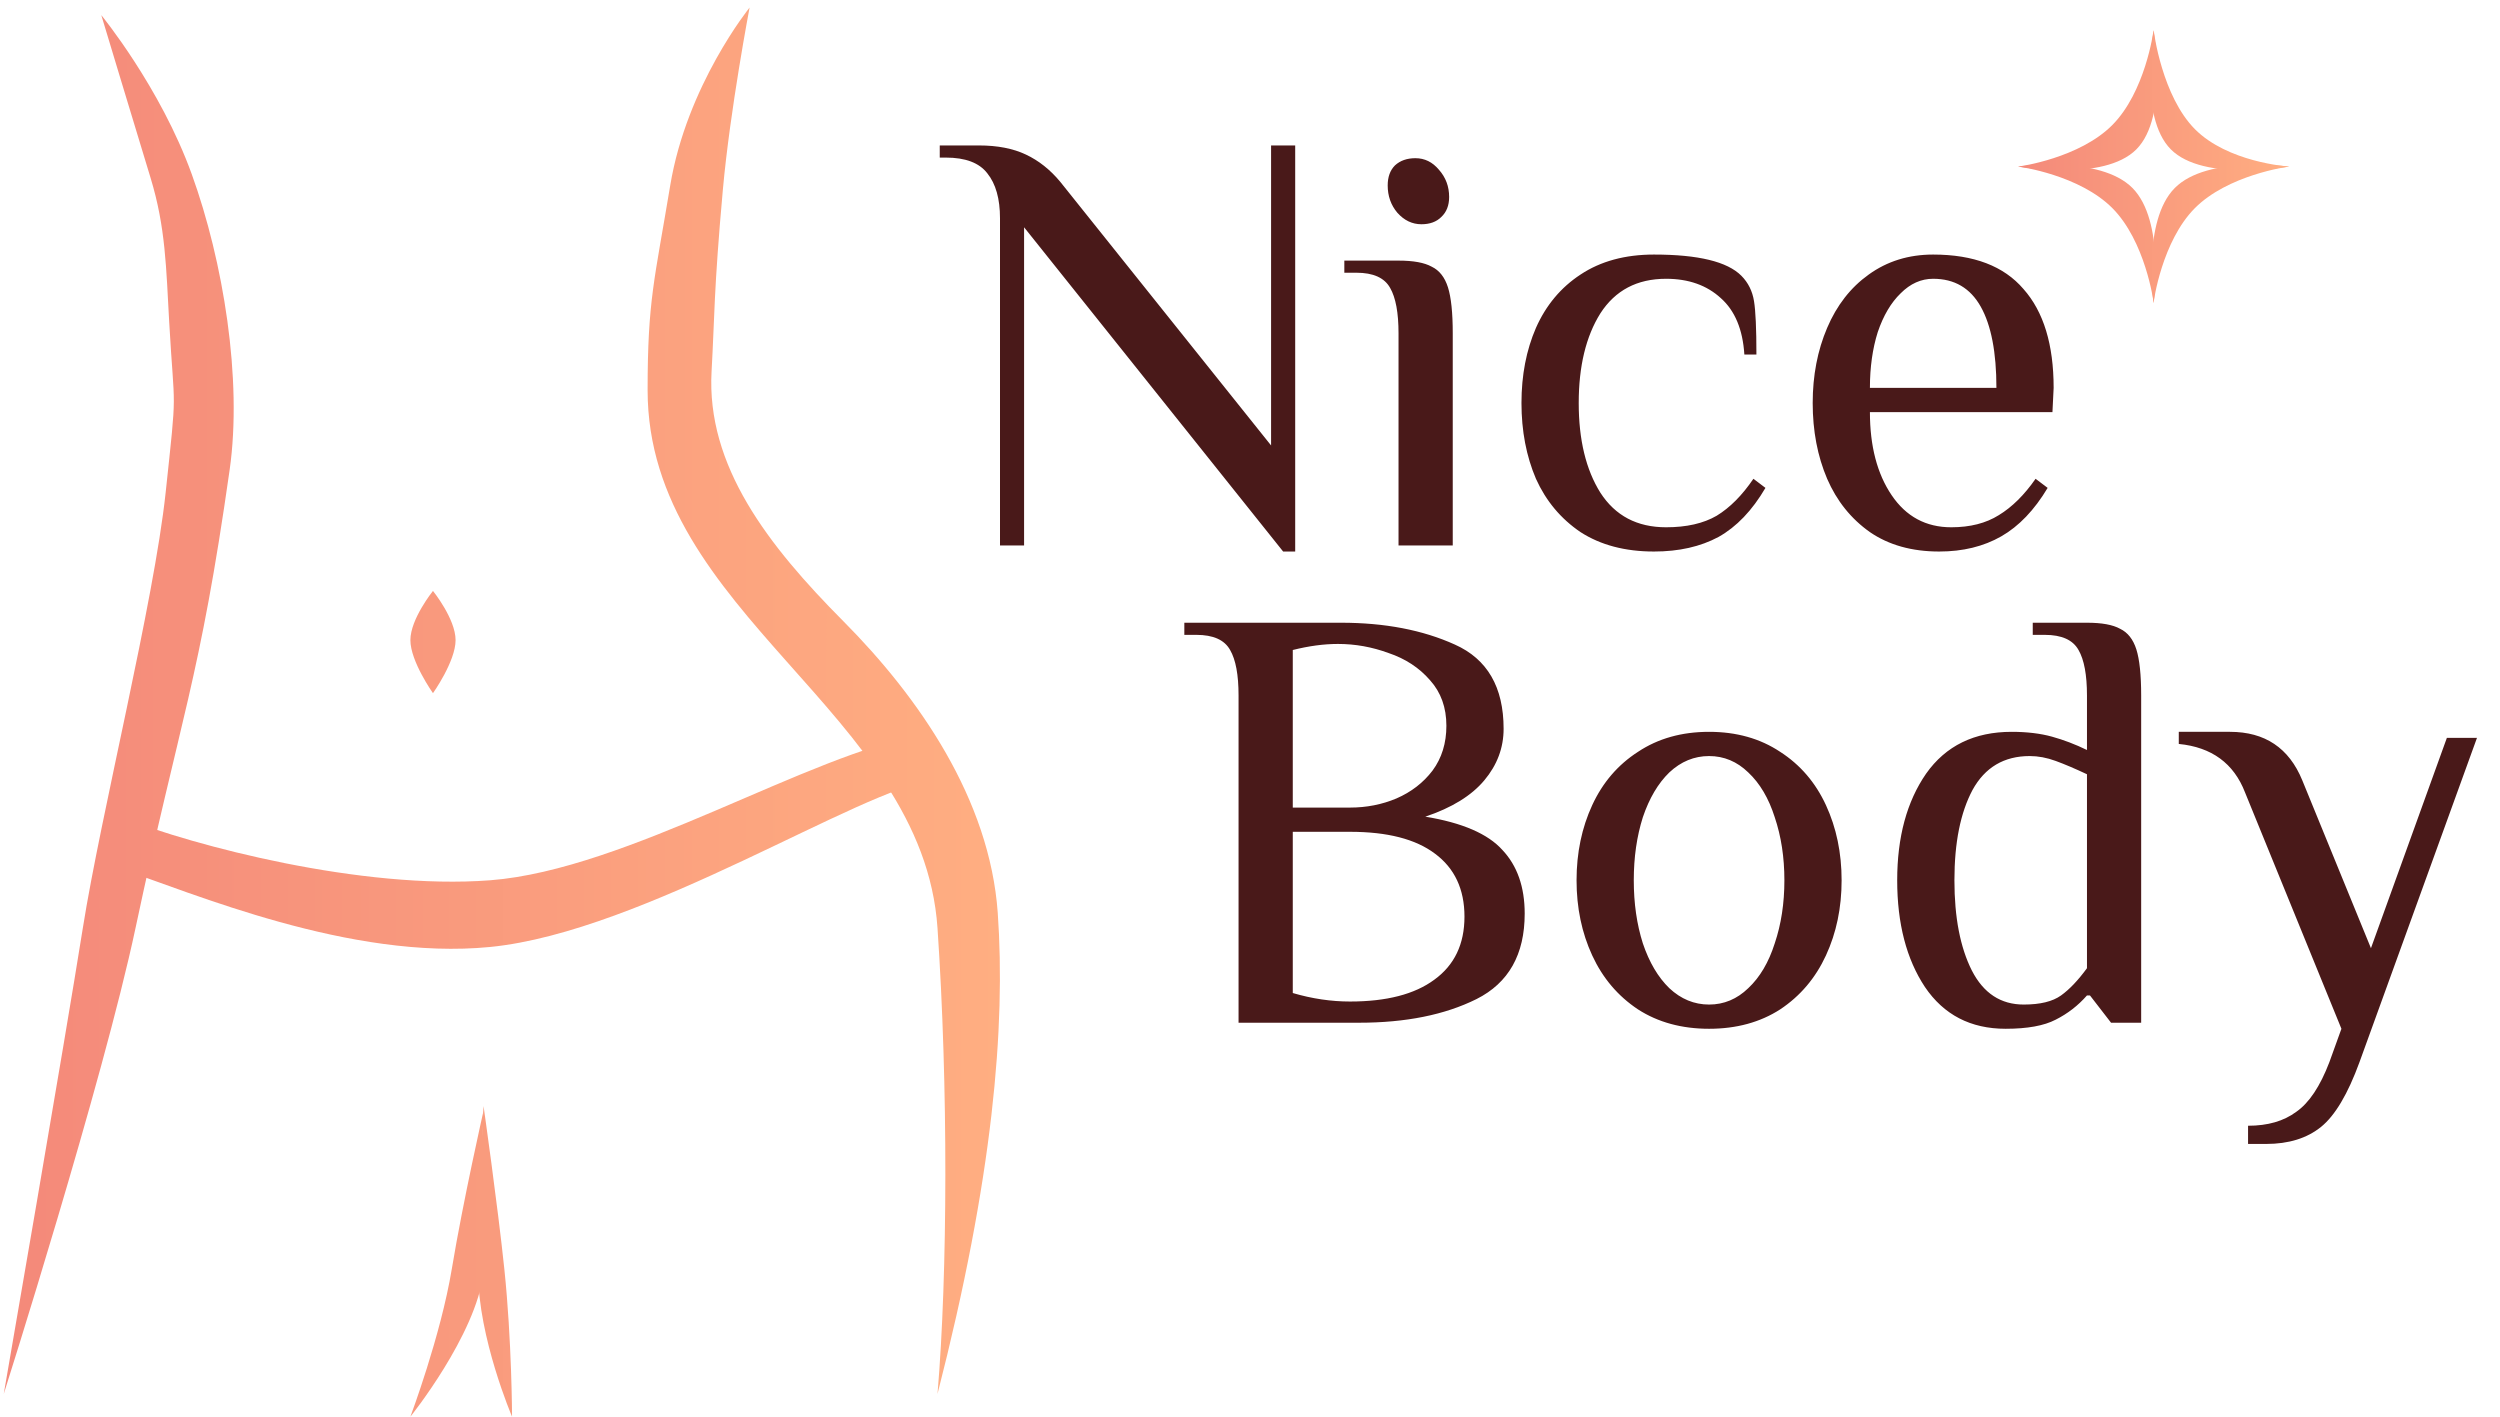 <svg width="90" height="51" viewBox="0 0 90 51" fill="none" xmlns="http://www.w3.org/2000/svg">
<g clip-path="url(#clip0_156_391)">
<path d="M36.867 8.182V19.636H36V7.855C36 7.156 35.848 6.618 35.544 6.24C35.255 5.862 34.757 5.673 34.048 5.673H33.831V5.236H35.241C35.906 5.236 36.47 5.345 36.932 5.564C37.395 5.782 37.807 6.109 38.169 6.545L45.759 16.036V5.236H46.627V19.855H46.193L36.867 8.182ZM51.172 8.073C50.839 8.073 50.55 7.934 50.304 7.658C50.072 7.382 49.957 7.055 49.957 6.676C49.957 6.371 50.044 6.131 50.217 5.956C50.405 5.782 50.651 5.695 50.955 5.695C51.287 5.695 51.569 5.833 51.8 6.109C52.046 6.385 52.169 6.713 52.169 7.091C52.169 7.396 52.075 7.636 51.887 7.811C51.714 7.985 51.475 8.073 51.172 8.073ZM50.347 12C50.347 11.258 50.246 10.713 50.044 10.364C49.841 10 49.437 9.818 48.829 9.818H48.396V9.382H50.347C50.882 9.382 51.28 9.455 51.54 9.6C51.815 9.731 52.01 9.978 52.126 10.342C52.241 10.705 52.299 11.258 52.299 12V19.636H50.347V12ZM59.544 19.855C58.504 19.855 57.622 19.622 56.899 19.156C56.19 18.676 55.655 18.036 55.294 17.236C54.947 16.422 54.773 15.513 54.773 14.509C54.773 13.505 54.947 12.604 55.294 11.804C55.655 10.989 56.19 10.349 56.899 9.884C57.622 9.404 58.504 9.164 59.544 9.164C61.135 9.164 62.183 9.418 62.689 9.927C62.935 10.175 63.087 10.48 63.145 10.844C63.202 11.193 63.231 11.833 63.231 12.764H62.797C62.74 11.862 62.458 11.185 61.952 10.735C61.446 10.269 60.788 10.036 59.978 10.036C58.937 10.036 58.149 10.451 57.614 11.28C57.094 12.109 56.834 13.185 56.834 14.509C56.834 15.833 57.094 16.909 57.614 17.738C58.149 18.567 58.937 18.982 59.978 18.982C60.715 18.982 61.323 18.844 61.8 18.567C62.277 18.276 62.718 17.833 63.123 17.236L63.556 17.564C63.079 18.378 62.516 18.967 61.865 19.331C61.214 19.68 60.441 19.855 59.544 19.855ZM69.811 19.855C68.828 19.855 67.997 19.622 67.317 19.156C66.637 18.676 66.124 18.036 65.777 17.236C65.43 16.422 65.257 15.513 65.257 14.509C65.257 13.52 65.43 12.618 65.777 11.804C66.124 10.989 66.623 10.349 67.274 9.884C67.939 9.404 68.712 9.164 69.594 9.164C71.054 9.164 72.139 9.578 72.847 10.407C73.57 11.222 73.931 12.407 73.931 13.964L73.888 14.836H67.317C67.317 16.058 67.577 17.055 68.098 17.825C68.618 18.596 69.334 18.982 70.245 18.982C70.924 18.982 71.495 18.836 71.958 18.545C72.435 18.255 72.876 17.818 73.281 17.236L73.715 17.564C73.237 18.364 72.681 18.945 72.045 19.309C71.409 19.673 70.664 19.855 69.811 19.855ZM71.871 13.964C71.871 12.684 71.683 11.709 71.307 11.04C70.931 10.371 70.361 10.036 69.594 10.036C69.16 10.036 68.77 10.211 68.423 10.56C68.076 10.895 67.801 11.36 67.599 11.956C67.411 12.553 67.317 13.222 67.317 13.964H71.871Z" fill="#491919"/>
<path d="M44.588 25.036C44.588 24.295 44.487 23.749 44.284 23.4C44.082 23.036 43.677 22.855 43.07 22.855H42.636V22.418H48.275C49.851 22.418 51.217 22.68 52.374 23.204C53.545 23.727 54.13 24.738 54.13 26.236C54.13 26.92 53.899 27.538 53.436 28.091C52.974 28.644 52.265 29.08 51.311 29.4C52.641 29.618 53.566 30.018 54.087 30.6C54.622 31.167 54.889 31.931 54.889 32.891C54.889 34.36 54.311 35.386 53.154 35.967C52.012 36.535 50.603 36.818 48.925 36.818H44.588V25.036ZM48.6 29.073C49.193 29.073 49.749 28.964 50.27 28.745C50.805 28.513 51.239 28.178 51.571 27.742C51.904 27.291 52.07 26.753 52.07 26.127C52.07 25.473 51.875 24.927 51.484 24.491C51.094 24.04 50.595 23.713 49.988 23.509C49.395 23.291 48.788 23.182 48.166 23.182C47.66 23.182 47.118 23.255 46.54 23.4V29.073H48.6ZM48.6 36.055C49.916 36.055 50.928 35.793 51.636 35.269C52.359 34.745 52.721 33.989 52.721 33C52.721 32.011 52.366 31.255 51.658 30.731C50.964 30.207 49.945 29.945 48.6 29.945H46.54V35.749C47.234 35.953 47.92 36.055 48.6 36.055ZM61.527 37.036C60.544 37.036 59.691 36.804 58.968 36.338C58.245 35.858 57.696 35.211 57.32 34.396C56.944 33.582 56.756 32.68 56.756 31.691C56.756 30.702 56.944 29.8 57.32 28.985C57.696 28.171 58.245 27.531 58.968 27.066C59.691 26.585 60.544 26.346 61.527 26.346C62.51 26.346 63.363 26.585 64.086 27.066C64.809 27.531 65.358 28.171 65.734 28.985C66.11 29.8 66.298 30.702 66.298 31.691C66.298 32.68 66.11 33.582 65.734 34.396C65.358 35.211 64.809 35.858 64.086 36.338C63.363 36.804 62.51 37.036 61.527 37.036ZM61.527 36.164C62.062 36.164 62.532 35.967 62.937 35.575C63.356 35.182 63.674 34.644 63.891 33.96C64.122 33.276 64.238 32.52 64.238 31.691C64.238 30.862 64.122 30.106 63.891 29.422C63.674 28.738 63.356 28.2 62.937 27.807C62.532 27.415 62.062 27.218 61.527 27.218C60.992 27.218 60.515 27.415 60.096 27.807C59.691 28.2 59.373 28.738 59.142 29.422C58.925 30.106 58.816 30.862 58.816 31.691C58.816 32.52 58.925 33.276 59.142 33.96C59.373 34.644 59.691 35.182 60.096 35.575C60.515 35.967 60.992 36.164 61.527 36.164ZM72.203 37.036C70.945 37.036 69.976 36.535 69.297 35.531C68.632 34.527 68.299 33.247 68.299 31.691C68.299 30.134 68.646 28.855 69.34 27.851C70.049 26.847 71.075 26.346 72.42 26.346C72.969 26.346 73.453 26.404 73.873 26.52C74.292 26.636 74.711 26.796 75.131 27V25.036C75.131 24.295 75.029 23.749 74.827 23.4C74.624 23.036 74.22 22.855 73.612 22.855H73.179V22.418H75.131C75.665 22.418 76.063 22.491 76.323 22.636C76.598 22.767 76.793 23.015 76.909 23.378C77.024 23.742 77.082 24.295 77.082 25.036V36.818H75.998L75.239 35.836H75.131C74.812 36.2 74.437 36.491 74.003 36.709C73.584 36.927 72.984 37.036 72.203 37.036ZM72.853 36.164C73.446 36.164 73.894 36.055 74.198 35.836C74.502 35.618 74.812 35.291 75.131 34.855V27.873C74.697 27.669 74.321 27.509 74.003 27.393C73.685 27.276 73.374 27.218 73.07 27.218C72.145 27.218 71.458 27.625 71.01 28.44C70.576 29.255 70.359 30.338 70.359 31.691C70.359 33.029 70.569 34.113 70.988 34.942C71.407 35.757 72.029 36.164 72.853 36.164ZM80.93 40.527C81.638 40.527 82.216 40.36 82.665 40.026C83.127 39.706 83.525 39.109 83.858 38.236L84.291 37.036L80.821 28.527C80.416 27.48 79.621 26.898 78.436 26.782V26.346H80.279C81.537 26.346 82.405 26.927 82.882 28.091L85.354 34.135L88.087 26.564H89.171L84.942 38.236C84.523 39.385 84.06 40.164 83.554 40.571C83.048 40.978 82.39 41.182 81.581 41.182H80.93V40.527Z" fill="#491919"/>
<path d="M35.919 32.864C36.208 36.955 35.745 42.409 33.75 50.182C34.119 45.818 34.135 39.082 33.75 33.409C33.222 25.636 23.314 22.091 23.314 14.045C23.314 10.803 23.562 10.091 24.127 6.682C24.726 3.066 26.985 0.273 26.985 0.273C26.985 0.273 26.283 3.955 26.024 6.818C25.692 10.5 25.727 11.43 25.617 13.364C25.425 16.773 27.651 19.636 30.361 22.364C33.072 25.091 35.63 28.773 35.919 32.864Z" fill="url(#paint0_linear_156_391)"/>
<path d="M2.982 33.409C2.34 37.459 0.135 50.182 0.135 50.182C0.135 50.182 3.703 38.95 4.879 33.409C6.501 25.773 7.184 24.545 8.268 16.909C8.73 13.658 8.038 9.409 6.904 6.273C5.771 3.136 3.647 0.545 3.647 0.545C3.647 0.545 4.88 4.636 5.422 6.409C5.964 8.182 5.982 9.657 6.091 11.591C6.284 15 6.385 13.773 5.964 17.727C5.543 21.682 3.63 29.318 2.982 33.409Z" fill="url(#paint1_linear_156_391)"/>
<path d="M17.645 31.69C13.012 32.045 6.952 30.435 4.469 29.456L4.202 31.227C6.947 32.151 12.617 34.587 17.645 34.091C23.178 33.545 31.039 28.364 33.614 28.091C34.451 28.002 34.058 27.007 33.208 26.455C29.162 27.121 22.588 31.31 17.645 31.69Z" fill="url(#paint2_linear_156_391)"/>
<path d="M14.774 23.045C14.774 22.282 15.587 21.273 15.587 21.273C15.587 21.273 16.401 22.282 16.401 23.045C16.401 23.809 15.587 24.954 15.587 24.954C15.587 24.954 14.774 23.809 14.774 23.045Z" fill="url(#paint3_linear_156_391)"/>
<path d="M16.265 45.682C16.672 43.227 17.409 39.98 17.409 39.98C17.409 39.98 17.267 42.912 17.409 45.818C17.126 48.079 14.774 51 14.774 51C14.774 51 15.865 48.099 16.265 45.682Z" fill="url(#paint4_linear_156_391)"/>
<path d="M18.156 45.682C17.913 43.363 17.408 39.818 17.408 39.818C17.408 39.818 17.214 43.073 17.214 45.818C17.214 48.147 18.434 51 18.434 51C18.434 51 18.427 48.273 18.156 45.682Z" fill="url(#paint5_linear_156_391)"/>
<path d="M76.046 7.493C74.865 6.305 72.724 6 72.651 6C72.651 6 75.587 5.579 76.768 6.767C77.948 7.955 77.53 10.909 77.53 10.909C77.53 10.835 77.227 8.682 76.046 7.493Z" fill="url(#paint6_linear_156_391)"/>
<path d="M76.042 4.503C77.221 3.316 77.524 1.165 77.524 1.091C77.524 1.091 78.09 4.19 76.91 5.376C75.731 6.563 72.651 5.994 72.651 5.994C72.724 5.994 74.862 5.689 76.042 4.503Z" fill="url(#paint7_linear_156_391)"/>
<path d="M79.018 4.651C80.198 5.838 82.336 5.994 82.41 5.994C82.41 5.994 79.329 6.563 78.15 5.377C76.97 4.19 77.536 1.091 77.536 1.091C77.536 1.165 77.839 3.464 79.018 4.651Z" fill="url(#paint8_linear_156_391)"/>
<path d="M79.015 7.493C77.834 8.682 77.53 10.835 77.53 10.909C77.53 10.909 77.112 7.955 78.293 6.767C79.474 5.579 82.41 6 82.41 6C82.336 6 80.195 6.305 79.015 7.493Z" fill="url(#paint9_linear_156_391)"/>
</g>
<defs>
<linearGradient id="paint0_linear_156_391" x1="0.198" y1="0.278" x2="36.06" y2="0.288" gradientUnits="userSpaceOnUse">
<stop stop-color="#F4897A"/>
<stop offset="1" stop-color="#FFAE81"/>
</linearGradient>
<linearGradient id="paint1_linear_156_391" x1="0.198" y1="0.278" x2="36.06" y2="0.288" gradientUnits="userSpaceOnUse">
<stop stop-color="#F4897A"/>
<stop offset="1" stop-color="#FFAE81"/>
</linearGradient>
<linearGradient id="paint2_linear_156_391" x1="0.198" y1="0.278" x2="36.059" y2="0.288" gradientUnits="userSpaceOnUse">
<stop stop-color="#F4897A"/>
<stop offset="1" stop-color="#FFAE81"/>
</linearGradient>
<linearGradient id="paint3_linear_156_391" x1="0.198" y1="0.278" x2="36.06" y2="0.288" gradientUnits="userSpaceOnUse">
<stop stop-color="#F4897A"/>
<stop offset="1" stop-color="#FFAE81"/>
</linearGradient>
<linearGradient id="paint4_linear_156_391" x1="0.198" y1="0.278" x2="36.06" y2="0.288" gradientUnits="userSpaceOnUse">
<stop stop-color="#F4897A"/>
<stop offset="1" stop-color="#FFAE81"/>
</linearGradient>
<linearGradient id="paint5_linear_156_391" x1="0.198" y1="0.278" x2="36.06" y2="0.288" gradientUnits="userSpaceOnUse">
<stop stop-color="#F4897A"/>
<stop offset="1" stop-color="#FFAE81"/>
</linearGradient>
<linearGradient id="paint6_linear_156_391" x1="72.569" y1="1.091" x2="82.412" y2="1.095" gradientUnits="userSpaceOnUse">
<stop stop-color="#F4897A"/>
<stop offset="1" stop-color="#FFAE81"/>
</linearGradient>
<linearGradient id="paint7_linear_156_391" x1="72.569" y1="1.091" x2="82.412" y2="1.095" gradientUnits="userSpaceOnUse">
<stop stop-color="#F4897A"/>
<stop offset="1" stop-color="#FFAE81"/>
</linearGradient>
<linearGradient id="paint8_linear_156_391" x1="72.569" y1="1.091" x2="82.412" y2="1.095" gradientUnits="userSpaceOnUse">
<stop stop-color="#F4897A"/>
<stop offset="1" stop-color="#FFAE81"/>
</linearGradient>
<linearGradient id="paint9_linear_156_391" x1="72.569" y1="1.091" x2="82.412" y2="1.095" gradientUnits="userSpaceOnUse">
<stop stop-color="#F4897A"/>
<stop offset="1" stop-color="#FFAE81"/>
</linearGradient>
<clipPath id="clip0_156_391">
<rect width="90" height="51" fill="white"/>
</clipPath>
</defs>
</svg>
